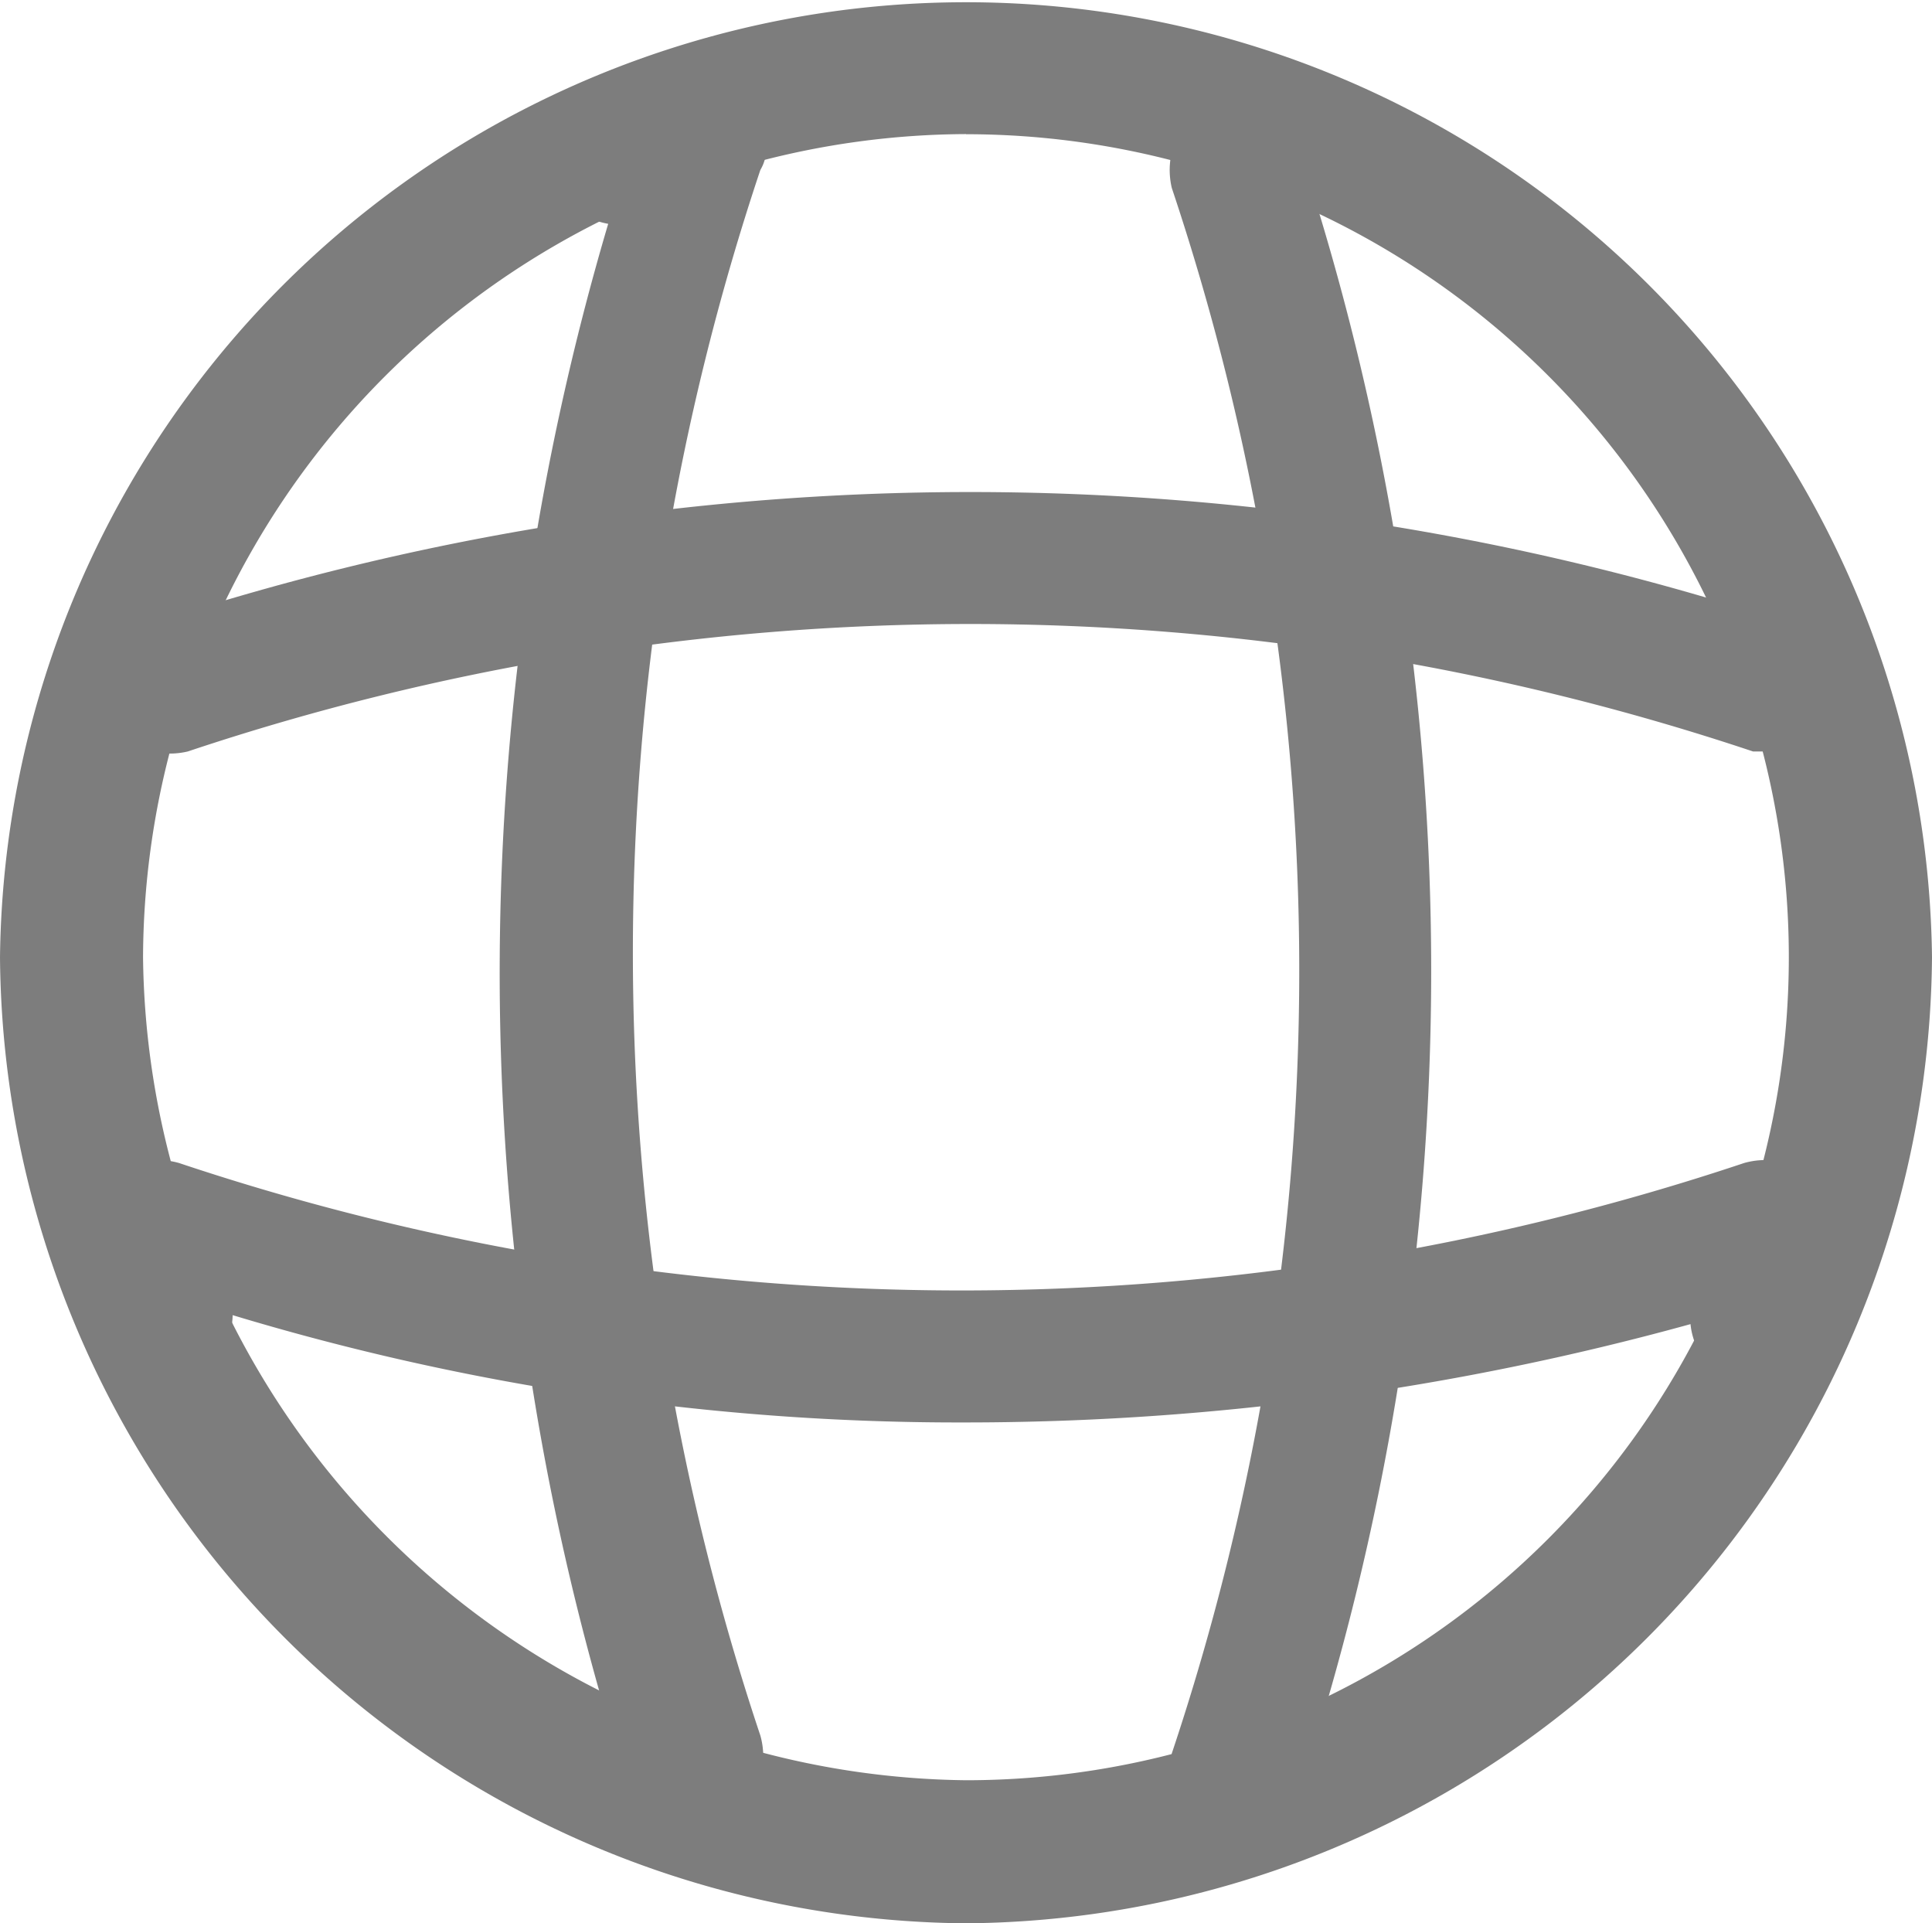 <svg xmlns="http://www.w3.org/2000/svg" width="14.857" height="14.788" viewBox="0 0 14.857 14.788">
  <g id="global" transform="translate(-1.2 -1.3)">
    <path id="패스_27" data-name="패스 27" d="M8.629,16.088A7.486,7.486,0,0,1,1.2,8.66a7.429,7.429,0,0,1,14.857,0A7.486,7.486,0,0,1,8.629,16.088Zm0-13.757A6.355,6.355,0,0,0,2.3,8.66a6.4,6.4,0,0,0,6.328,6.328,6.328,6.328,0,1,0,0-12.656Z" transform="translate(0)" fill="#7d7d7d"/>
    <path id="패스_28" data-name="패스 28" d="M8.309,15.713H7.621a.543.543,0,0,1-.55-.55.532.532,0,0,1,.481-.55,20.293,20.293,0,0,1,.069-11.28.584.584,0,0,1-.481-.55A.47.47,0,0,1,7.621,2.3h.688a.49.49,0,0,1,.413.206.324.324,0,0,1,.069.413,18.968,18.968,0,0,0,0,12.037.6.6,0,0,1-.069.481A.566.566,0,0,1,8.309,15.713Z" transform="translate(-1.744 -0.312)" fill="#7d7d7d"/>
    <path id="패스_29" data-name="패스 29" d="M14.774,15.736h-.138a.523.523,0,0,1-.344-.619,18.968,18.968,0,0,0,0-12.037.6.6,0,0,1,.344-.688.492.492,0,0,1,.619.344,20.133,20.133,0,0,1,0,12.725A.579.579,0,0,1,14.774,15.736Z" transform="translate(-4.081 -0.335)" fill="#7d7d7d"/>
    <path id="패스_30" data-name="패스 30" d="M8.941,16.282a19.3,19.3,0,0,1-5.64-.825.491.491,0,0,1-.55.481.491.491,0,0,1-.55-.481v-.688a.49.49,0,0,1,.206-.413.6.6,0,0,1,.481-.069,18.968,18.968,0,0,0,12.037,0,.6.6,0,0,1,.481.069.49.49,0,0,1,.206.413v.688a.543.543,0,0,1-.55.55.532.532,0,0,1-.55-.481A20.96,20.96,0,0,1,8.941,16.282Z" transform="translate(-0.312 -4.045)" fill="#7d7d7d"/>
    <path id="패스_31" data-name="패스 31" d="M15.154,8.795h-.138a18.968,18.968,0,0,0-12.037,0,.6.6,0,0,1-.688-.344.492.492,0,0,1,.344-.619,20.133,20.133,0,0,1,12.725,0,.523.523,0,0,1,.344.619A.7.7,0,0,1,15.154,8.795Z" transform="translate(-0.335 -1.717)" fill="#7d7d7d"/>
  </g>
</svg>
